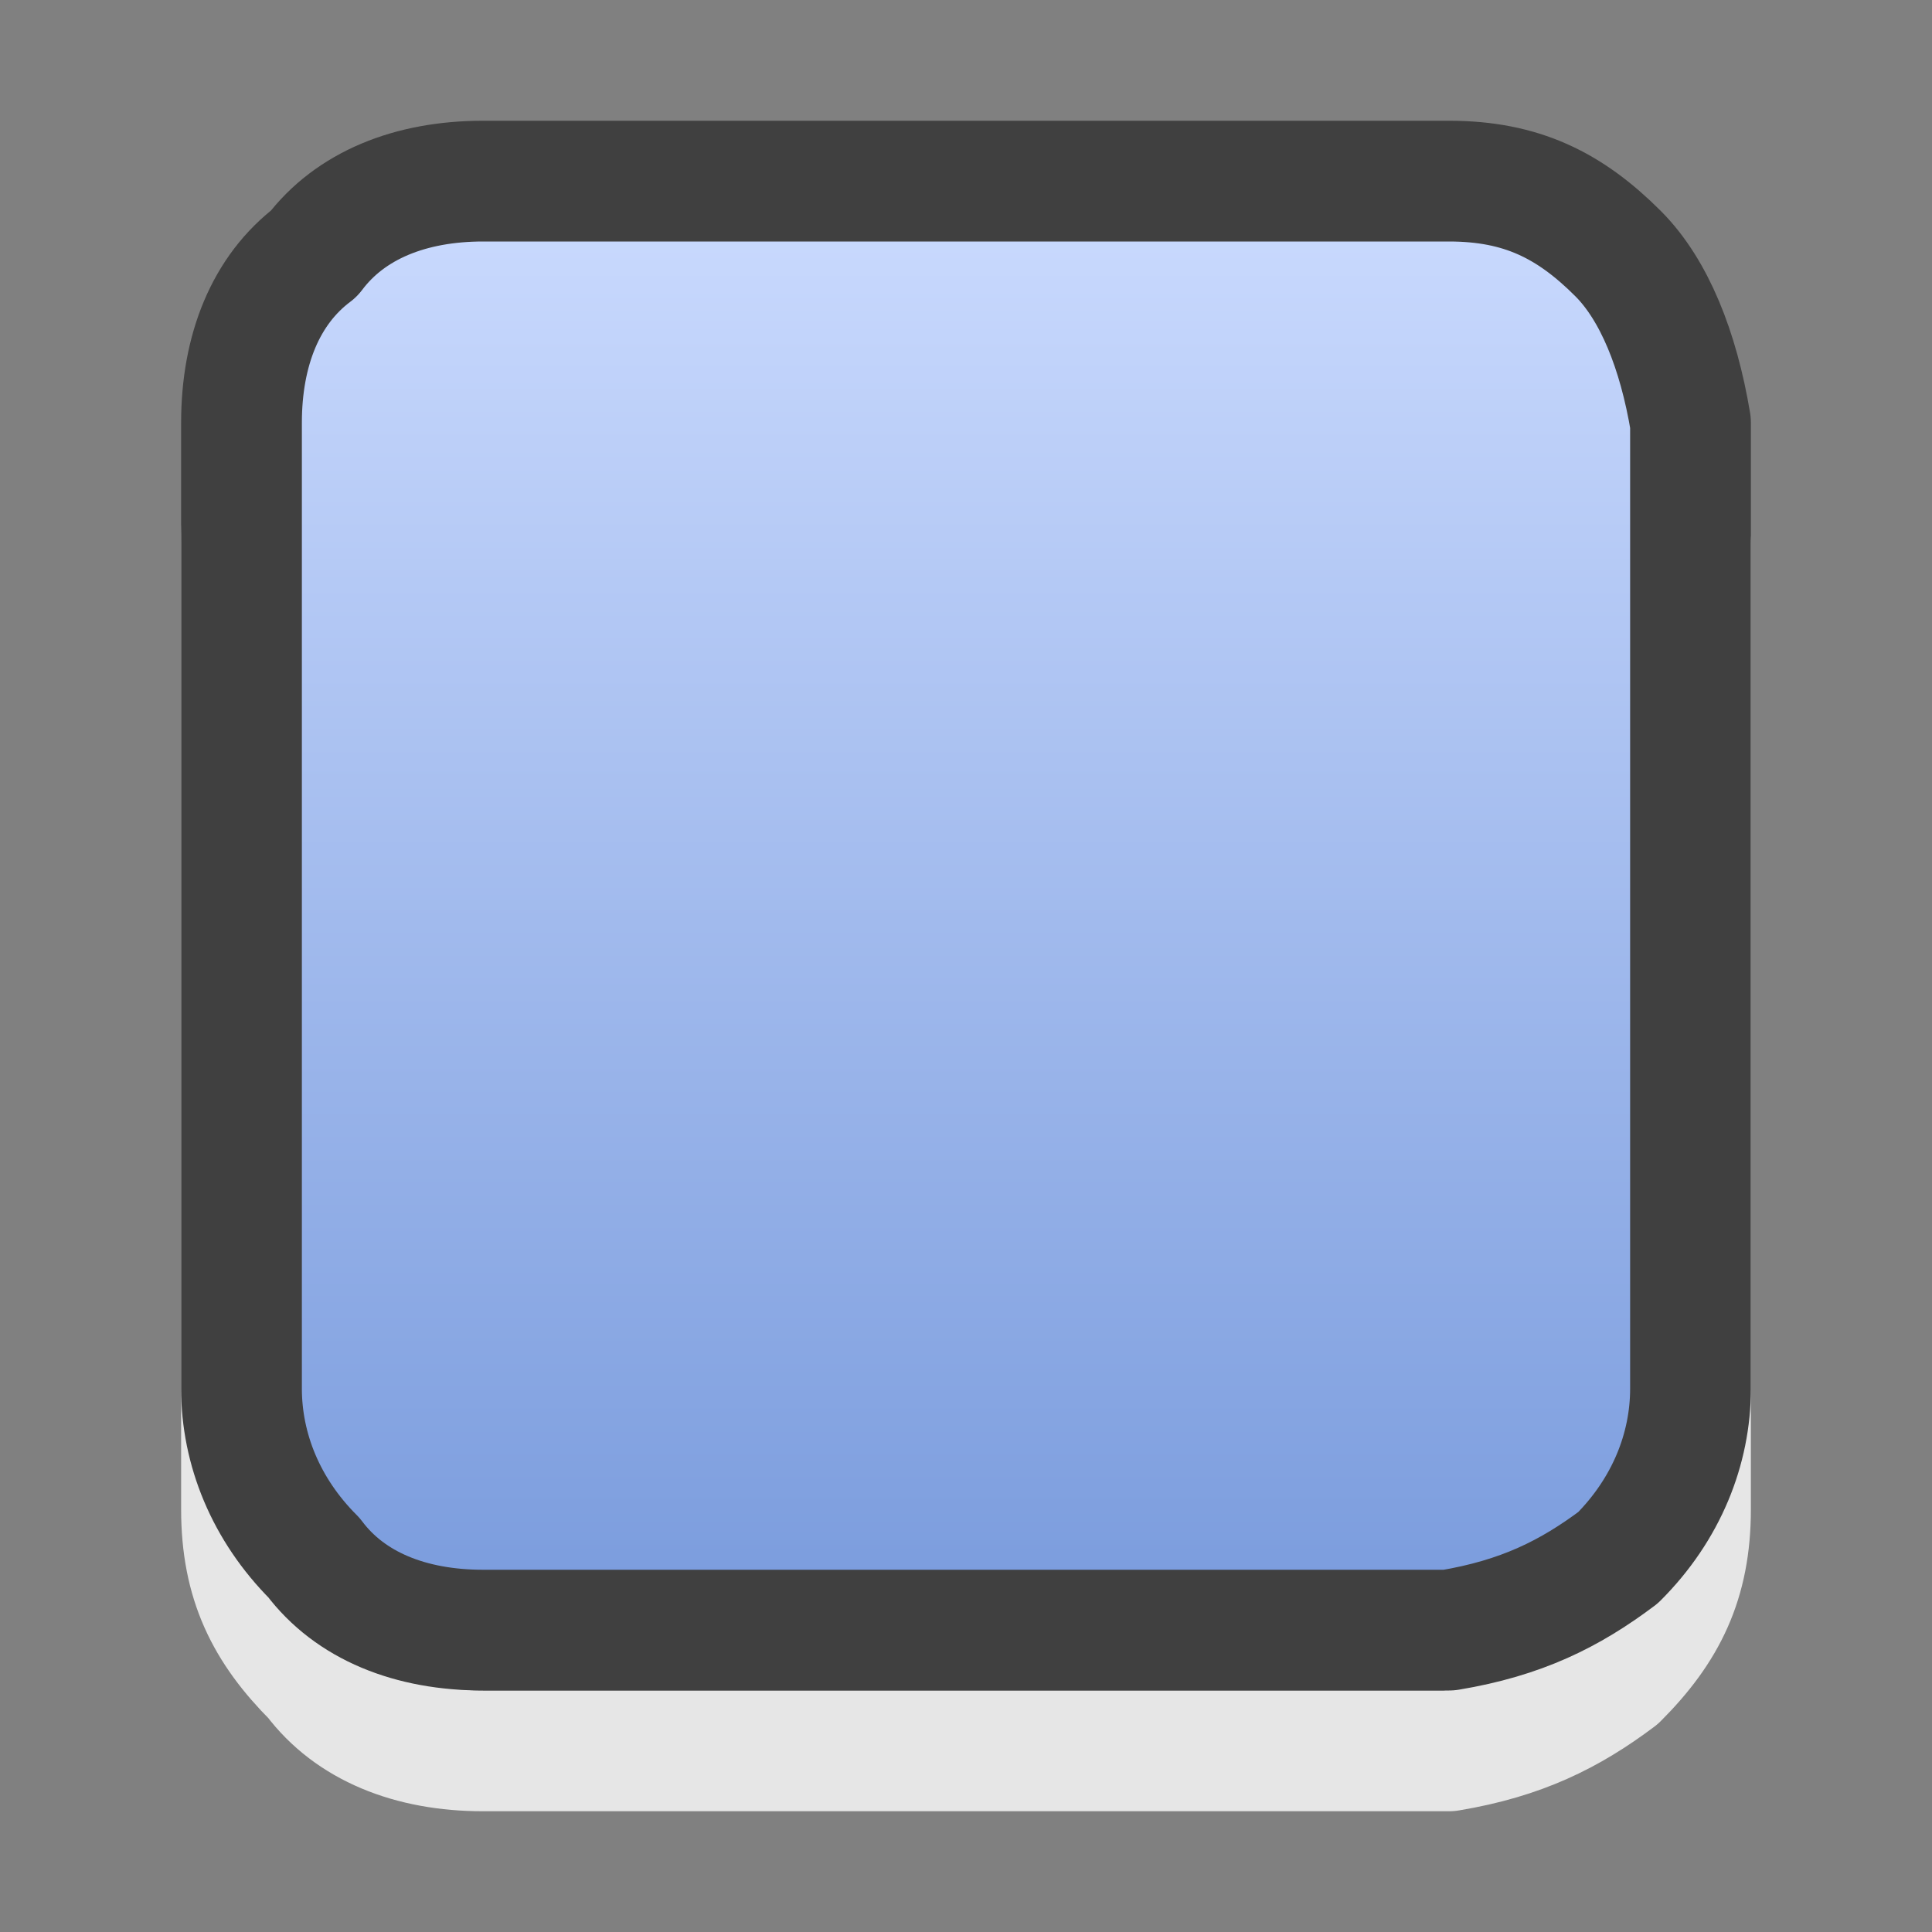 <?xml version="1.0" encoding="utf-8"?>
<!-- Generator: Adobe Illustrator 15.0.2, SVG Export Plug-In . SVG Version: 6.00 Build 0)  -->
<!DOCTYPE svg PUBLIC "-//W3C//DTD SVG 1.1//EN" "http://www.w3.org/Graphics/SVG/1.1/DTD/svg11.dtd">
<svg version="1.1"
	 id="Light_OFF" sodipodi:docname="Checkbox_Off_Hover_L.svg" xmlns:inkscape="http://www.inkscape.org/namespaces/inkscape" inkscape:version="0.48.1 " xmlns:sodipodi="http://sodipodi.sourceforge.net/DTD/sodipodi-0.dtd" xmlns:rdf="http://www.w3.org/1999/02/22-rdf-syntax-ns#" xmlns:svg="http://www.w3.org/2000/svg" xmlns:cc="http://creativecommons.org/ns#" xmlns:dc="http://purl.org/dc/elements/1.1/"
	 xmlns="http://www.w3.org/2000/svg" xmlns:xlink="http://www.w3.org/1999/xlink" x="0px" y="0px" width="16px" height="16px"
	 viewBox="0 0 16 16" enable-background="new 0 0 16 16" xml:space="preserve">
<rect x="0" y="0" width="16" height="16" fill="#808080" stroke="none"/>
<sodipodi:namedview  id="namedview2997" bordercolor="#666666" borderopacity="1" inkscape:window-height="998" objecttolerance="10" pagecolor="#ffffff" gridtolerance="10" guidetolerance="10" inkscape:pageopacity="0" inkscape:pageshadow="2" inkscape:window-width="1680" showgrid="false" inkscape:cy="8" inkscape:zoom="15.125" inkscape:cx="-2.3140496" inkscape:window-x="-8" inkscape:window-y="-8" inkscape:window-maximized="1" inkscape:current-layer="Light_OFF">
	</sodipodi:namedview>
<path id="path2986" opacity="0.8" fill="none" stroke="#FFFFFF" stroke-linecap="round" stroke-linejoin="round" enable-background="new    " d="
	M13.4,3.1C13,2.7,12.6,2.5,12,2.5H4c-0.6,0-1.1,0.2-1.4,0.6C2.2,3.4,2,3.9,2,4.5v8c0,0.6,0.2,1,0.6,1.4C2.9,14.3,3.4,14.5,4,14.5h8
	c0.6-0.1,1-0.3,1.4-0.6C13.8,13.5,14,13.1,14,12.5v-8C13.9,3.9,13.7,3.4,13.4,3.1"/>
<linearGradient id="path2993_1_" gradientUnits="userSpaceOnUse" x1="8.199" y1="13.633" x2="8.199" y2="1.633">
	<stop  offset="0" style="stop-color:#789ADC"/>
	<stop  offset="1" style="stop-color:#CADAFE"/>
</linearGradient>
<path id="path2993" inkscape:connector-curvature="0" fill="url(#path2993_1_)" d="M14.198,11.633v-8c-0.101-0.6-0.3-1.1-0.601-1.4
	c-0.399-0.4-0.799-0.6-1.399-0.6h-8c-0.6,0-1.1,0.2-1.4,0.6c-0.4,0.3-0.6,0.8-0.6,1.4v8c0,0.5,0.2,1,0.6,1.399
	c0.3,0.399,0.8,0.601,1.4,0.601h8c0.601-0.101,1-0.301,1.399-0.601C13.998,12.633,14.198,12.133,14.198,11.633z"/>
<path id="path2995" fill="none" stroke="#404040" stroke-linecap="round" stroke-linejoin="round" d="M14,3.5
	c-0.1-0.6-0.3-1.1-0.6-1.4C13,1.7,12.6,1.5,12,1.5H4c-0.6,0-1.1,0.2-1.4,0.6C2.2,2.4,2,2.9,2,3.5v8c0,0.5,0.2,1,0.6,1.4
	C2.9,13.3,3.4,13.5,4,13.5h8c0.6-0.1,1-0.3,1.4-0.6C13.8,12.5,14,12,14,11.5V3.5"/>
</svg>

